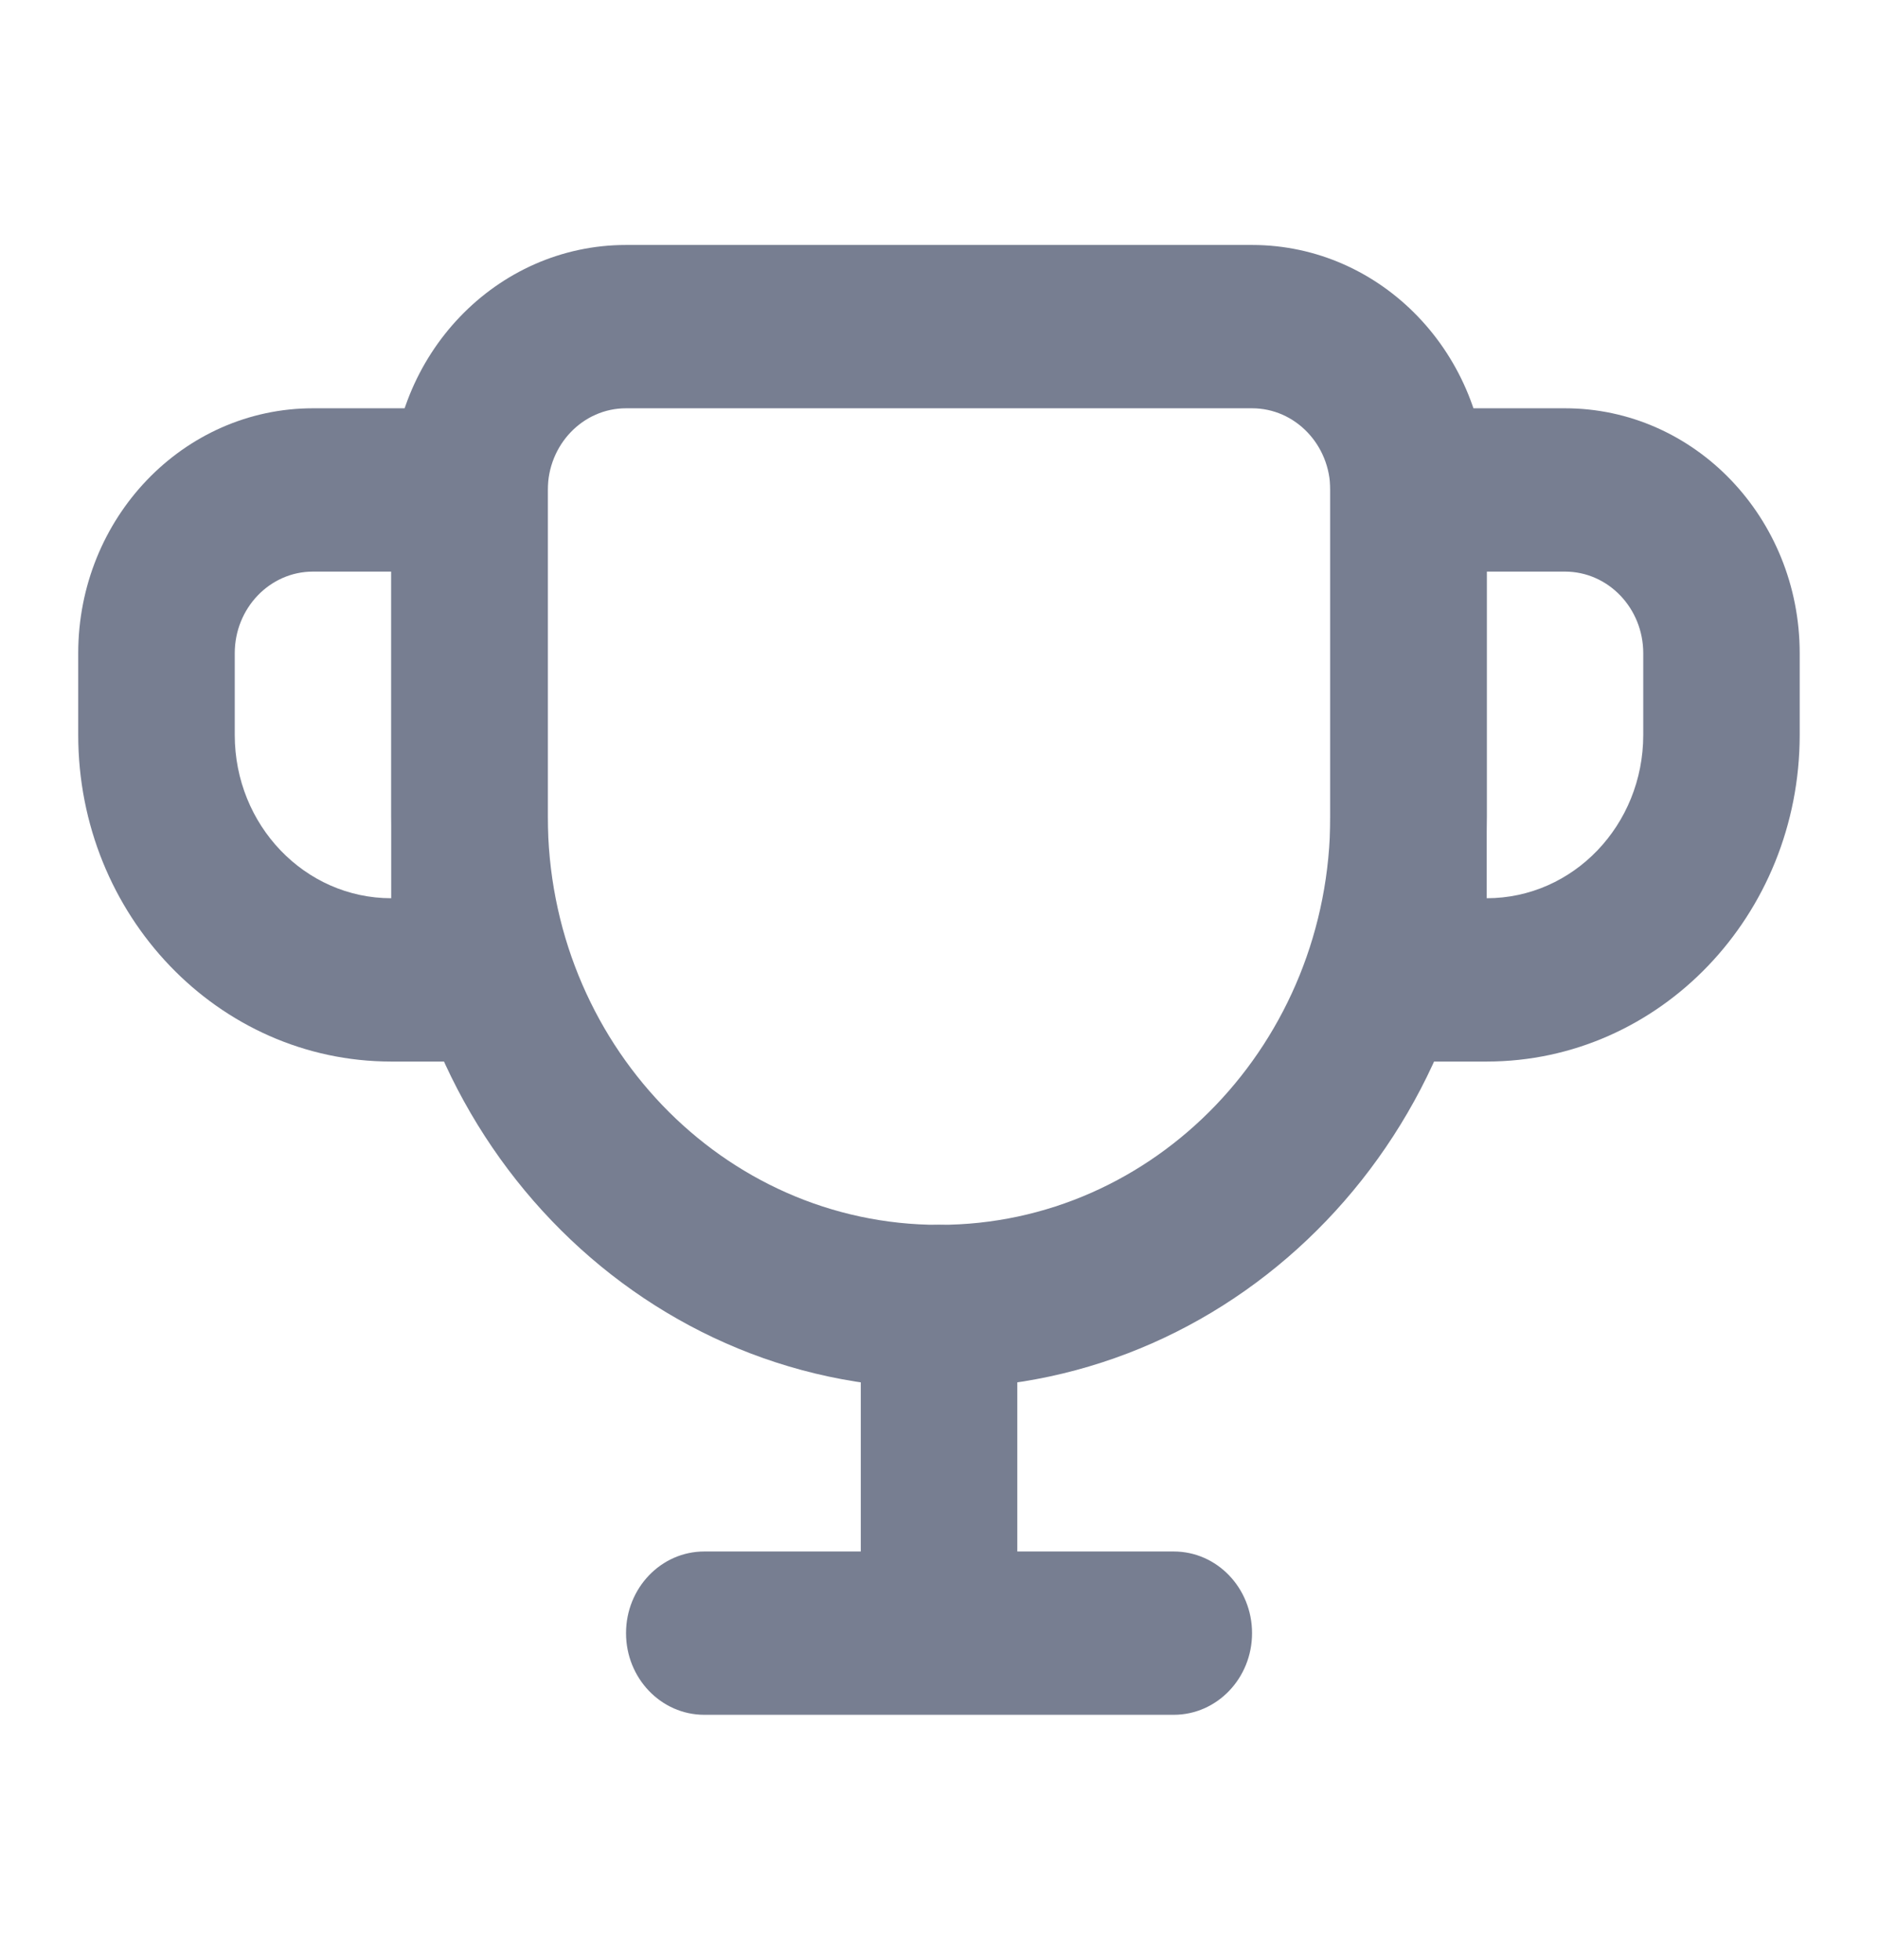 <svg width="23" height="24" viewBox="0 0 23 24" fill="none" xmlns="http://www.w3.org/2000/svg">
<path fill-rule="evenodd" clip-rule="evenodd" d="M15.334 5H7.667C7.138 5 6.709 5.448 6.709 6V10C6.709 12.761 8.854 15 11.5 15C14.147 15 16.292 12.761 16.292 10V6C16.292 5.448 15.863 5 15.334 5ZM7.667 3C6.079 3 4.792 4.343 4.792 6V10C4.792 13.866 7.795 17 11.5 17C15.205 17 18.209 13.866 18.209 10V6C18.209 4.343 16.922 3 15.334 3H7.667Z" fill="#777E91"/>
<path fill-rule="evenodd" clip-rule="evenodd" d="M0.958 8C0.958 6.343 2.245 5 3.833 5H6.708V13H4.791C2.674 13 0.958 11.209 0.958 9V8ZM3.833 7H4.791V11C3.733 11 2.875 10.105 2.875 9V8C2.875 7.448 3.304 7 3.833 7Z" fill="#777E91"/>
<path fill-rule="evenodd" clip-rule="evenodd" d="M22.041 8C22.041 6.343 20.754 5 19.166 5H16.291V13H18.208C20.325 13 22.041 11.209 22.041 9V8ZM19.166 7H18.208V11C19.267 11 20.125 10.105 20.125 9V8C20.125 7.448 19.696 7 19.166 7Z" fill="#777E91"/>
<path d="M11.5 15C10.971 15 10.542 15.448 10.542 16V19H8.625C8.096 19 7.667 19.448 7.667 20C7.667 20.552 8.096 21 8.625 21H14.375C14.905 21 15.334 20.552 15.334 20C15.334 19.448 14.905 19 14.375 19H12.459V16C12.459 15.448 12.03 15 11.5 15Z" fill="#777E91"/>
</svg>
